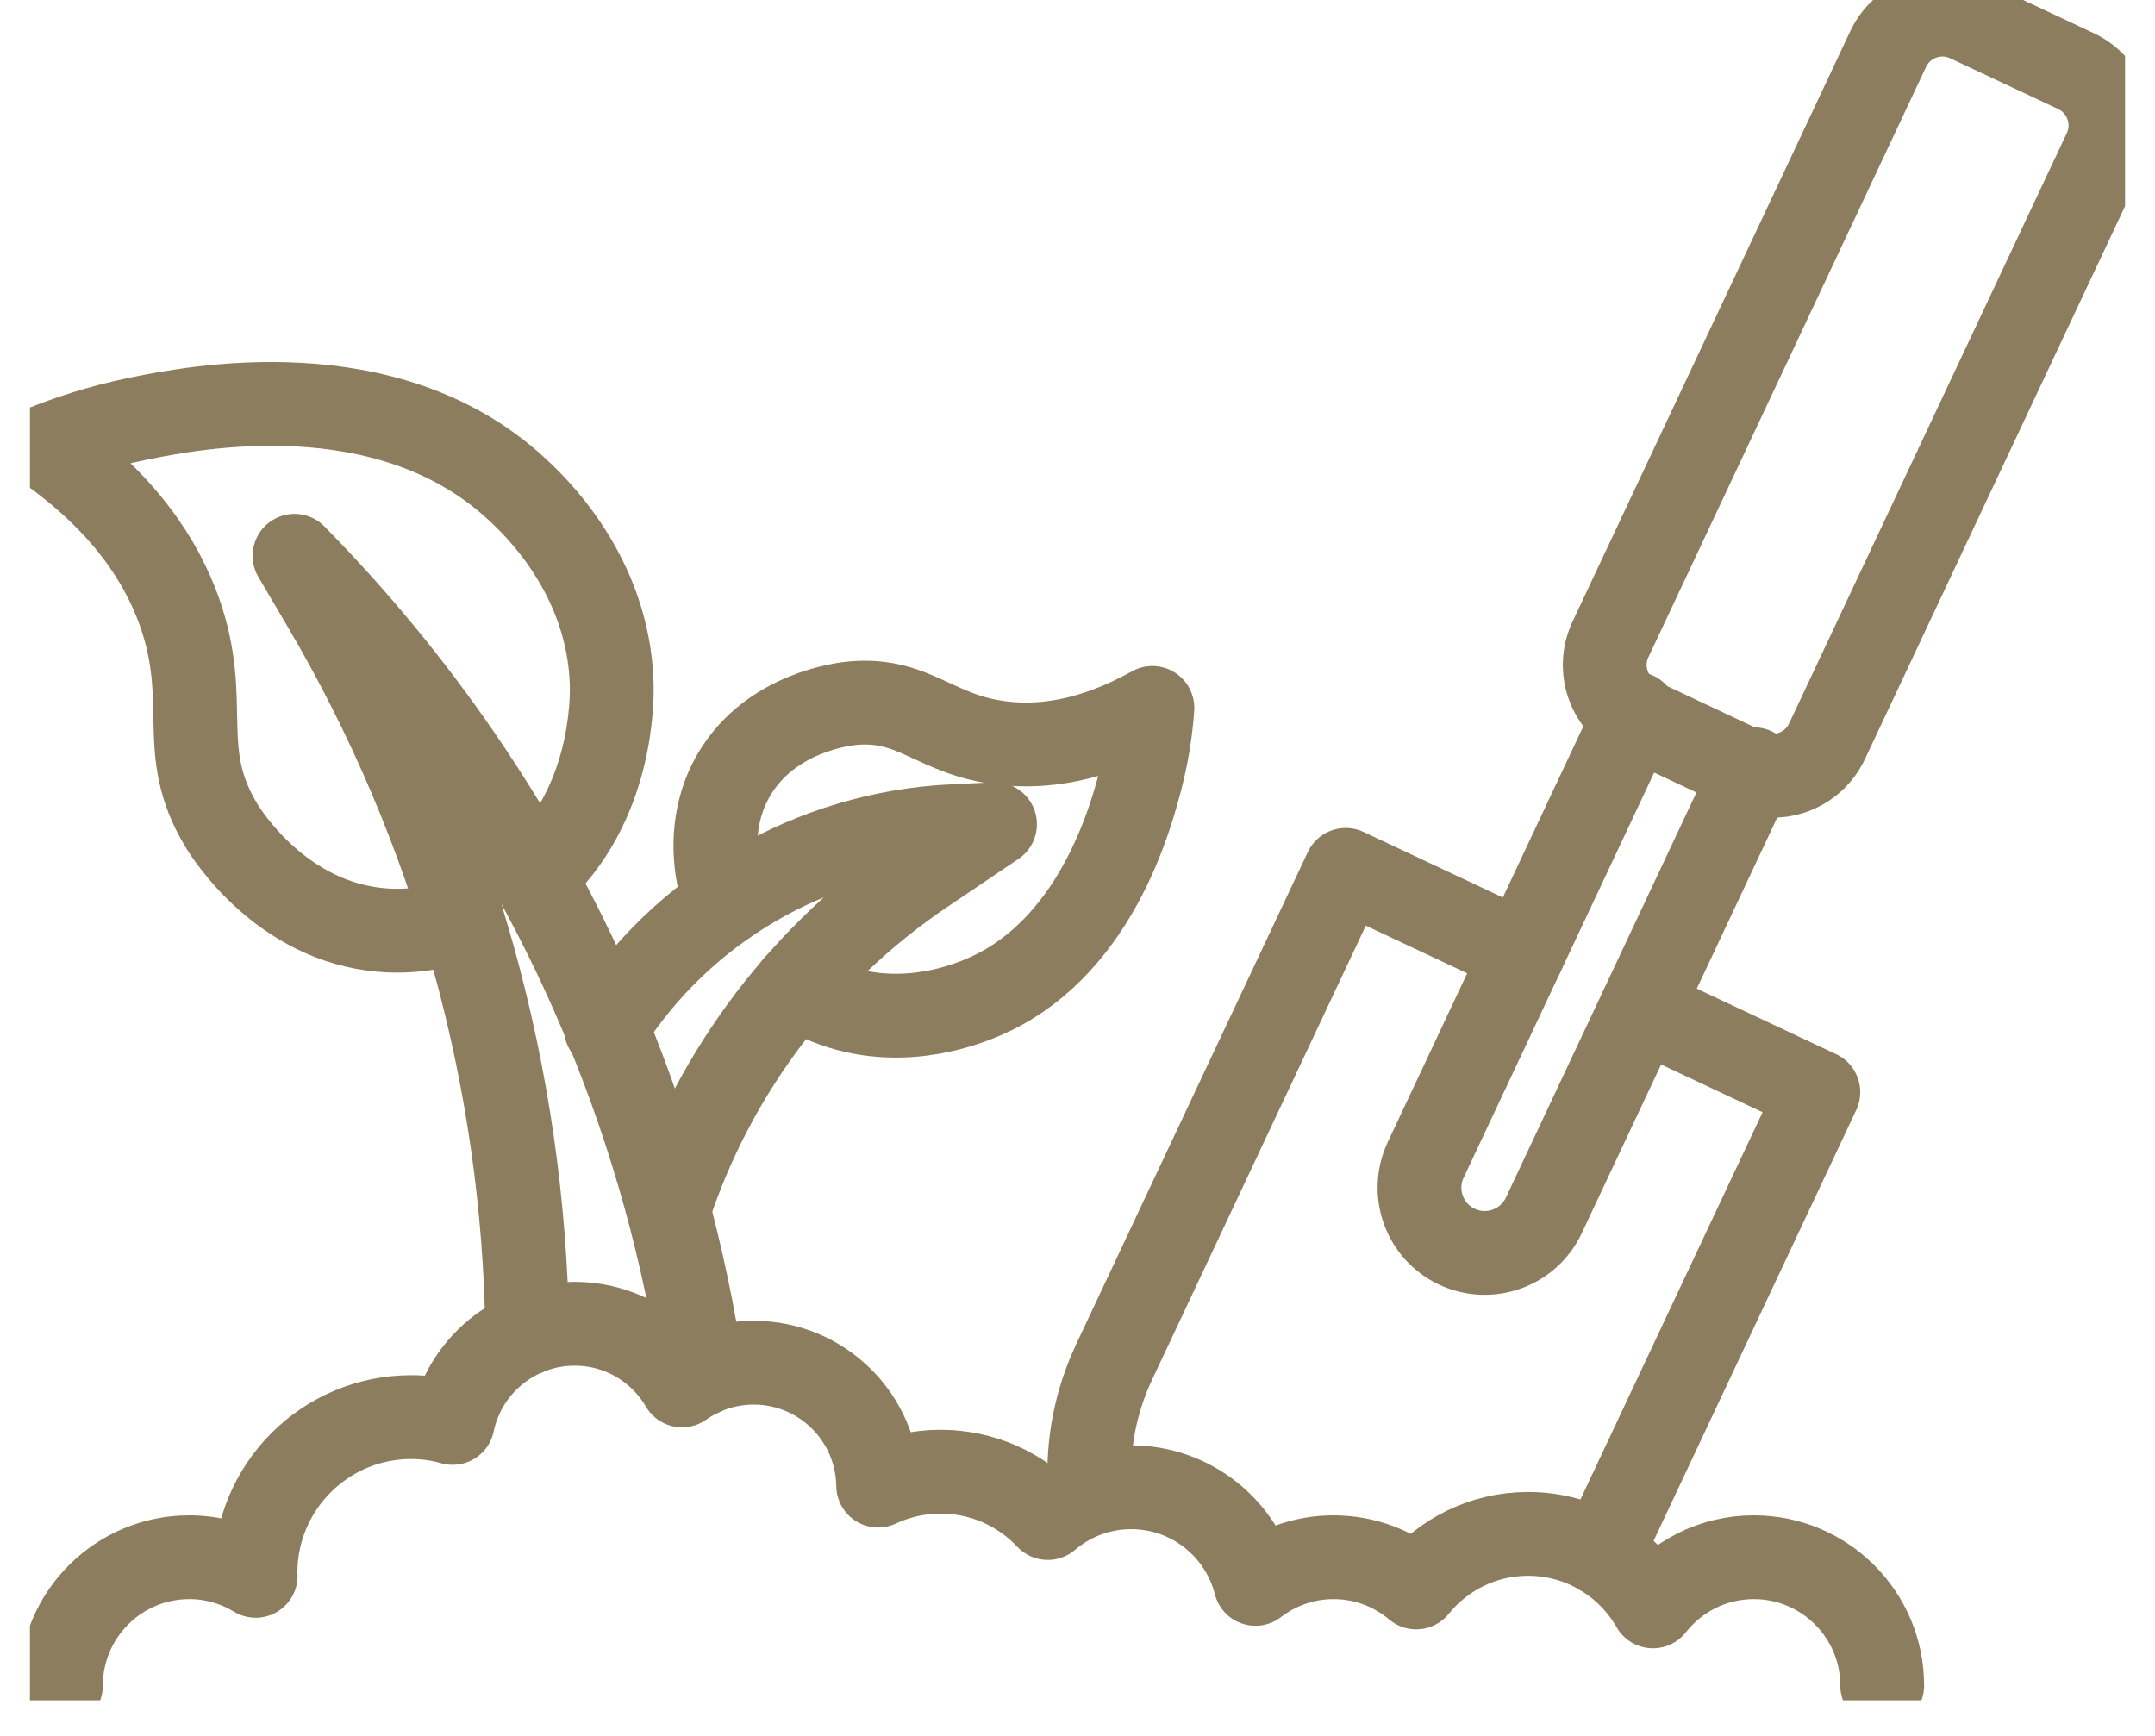 <svg width="36" height="29" viewBox="0 0 36 29" fill="none" xmlns="http://www.w3.org/2000/svg">
<g id="_&#233;&#165;&#145;2" clip-path="url(#clip0_3178_16141)">
<path id="Vector" d="M31.443 28.16C31.443 26.975 30.483 26.015 29.298 26.015C28.613 26.015 28.006 26.337 27.613 26.836C27.198 26.113 26.421 25.625 25.528 25.625C24.772 25.625 24.098 25.975 23.658 26.52C23.285 26.205 22.804 26.015 22.277 26.015C21.786 26.015 21.335 26.182 20.973 26.46C20.737 25.532 19.898 24.846 18.896 24.846C18.365 24.846 17.879 25.04 17.504 25.36C17.054 24.883 16.419 24.586 15.711 24.586C15.338 24.586 14.986 24.671 14.67 24.818C14.655 23.681 13.731 22.765 12.591 22.765C12.145 22.765 11.732 22.906 11.394 23.145C11.034 22.528 10.366 22.115 9.6 22.115C8.596 22.115 7.758 22.826 7.562 23.771C7.341 23.709 7.109 23.674 6.869 23.674C5.432 23.674 4.268 24.839 4.268 26.275C4.268 26.292 4.271 26.309 4.271 26.326C3.947 26.13 3.569 26.015 3.163 26.015C1.978 26.015 1.018 26.975 1.018 28.16" stroke="#8C7D5E" stroke-width="1.4" stroke-linecap="round" stroke-linejoin="round"/>
<path id="Vector_2" d="M34.68 1.188L32.876 0.34C32.375 0.104 31.778 0.319 31.542 0.82L26.903 10.683C26.668 11.184 26.883 11.78 27.384 12.016L29.188 12.865C29.689 13.1 30.286 12.885 30.521 12.384L35.16 2.522C35.396 2.021 35.181 1.424 34.68 1.188Z" stroke="#8C7D5E" stroke-width="1.4" stroke-linecap="round" stroke-linejoin="round"/>
<path id="Vector_3" d="M29.296 12.85L25.79 20.305C25.534 20.85 24.883 21.083 24.339 20.828C23.794 20.572 23.561 19.921 23.817 19.377L27.323 11.922" stroke="#8C7D5E" stroke-width="1.4" stroke-linecap="round" stroke-linejoin="round"/>
<path id="Vector_4" d="M18.202 24.799C18.17 24.115 18.301 23.416 18.611 22.755L22.481 14.532L25.441 15.925" stroke="#8C7D5E" stroke-width="1.4" stroke-linecap="round" stroke-linejoin="round"/>
<path id="Vector_5" d="M27.416 16.853L30.376 18.245L26.748 25.958" stroke="#8C7D5E" stroke-width="1.4" stroke-linecap="round" stroke-linejoin="round"/>
<path id="Vector_6" d="M8.808 22.273C8.752 17.997 7.582 13.801 5.399 10.098L4.92 9.285C6.972 11.369 8.619 13.781 9.807 16.404C9.92 16.656 10.029 16.907 10.134 17.16C10.899 19.009 11.438 20.955 11.734 22.952" stroke="#8C7D5E" stroke-width="1.4" stroke-linecap="round" stroke-linejoin="round"/>
<path id="Vector_7" d="M11.186 20.164C11.946 17.883 13.439 15.918 15.432 14.572L16.622 13.769L15.927 13.802C13.556 13.915 11.39 15.175 10.121 17.18" stroke="#8C7D5E" stroke-width="1.4" stroke-linecap="round" stroke-linejoin="round"/>
<path id="Vector_8" d="M8.92 14.639C10.24 13.465 10.224 11.672 10.219 11.442C10.172 9.587 8.899 8.415 8.621 8.159C6.449 6.159 3.195 6.816 2.317 6.993C1.635 7.132 1.093 7.325 0.746 7.464C2.085 8.401 2.698 9.386 2.993 10.209C3.537 11.73 2.937 12.535 3.698 13.788C3.789 13.941 4.703 15.395 6.374 15.537C6.892 15.581 7.351 15.489 7.721 15.355" stroke="#8C7D5E" stroke-width="1.4" stroke-linecap="round" stroke-linejoin="round"/>
<path id="Vector_9" d="M13.291 16.467C13.496 16.603 13.657 16.68 13.707 16.701C14.92 17.251 16.078 16.797 16.331 16.698C18.304 15.922 18.901 13.613 19.063 12.99C19.187 12.505 19.233 12.094 19.251 11.826C18.227 12.398 17.397 12.486 16.773 12.417C15.622 12.291 15.288 11.651 14.24 11.748C14.113 11.759 12.886 11.893 12.269 12.929C11.832 13.664 11.96 14.42 11.998 14.629C12.027 14.791 12.072 14.944 12.128 15.086" stroke="#8C7D5E" stroke-width="1.4" stroke-linecap="round" stroke-linejoin="round"/>
</g>
<defs>
<clipPath id="clip0_3178_16141">
<rect width="35" height="28.405" fill="white" transform="translate(0.5)"/>
</clipPath>
</defs>
</svg>
